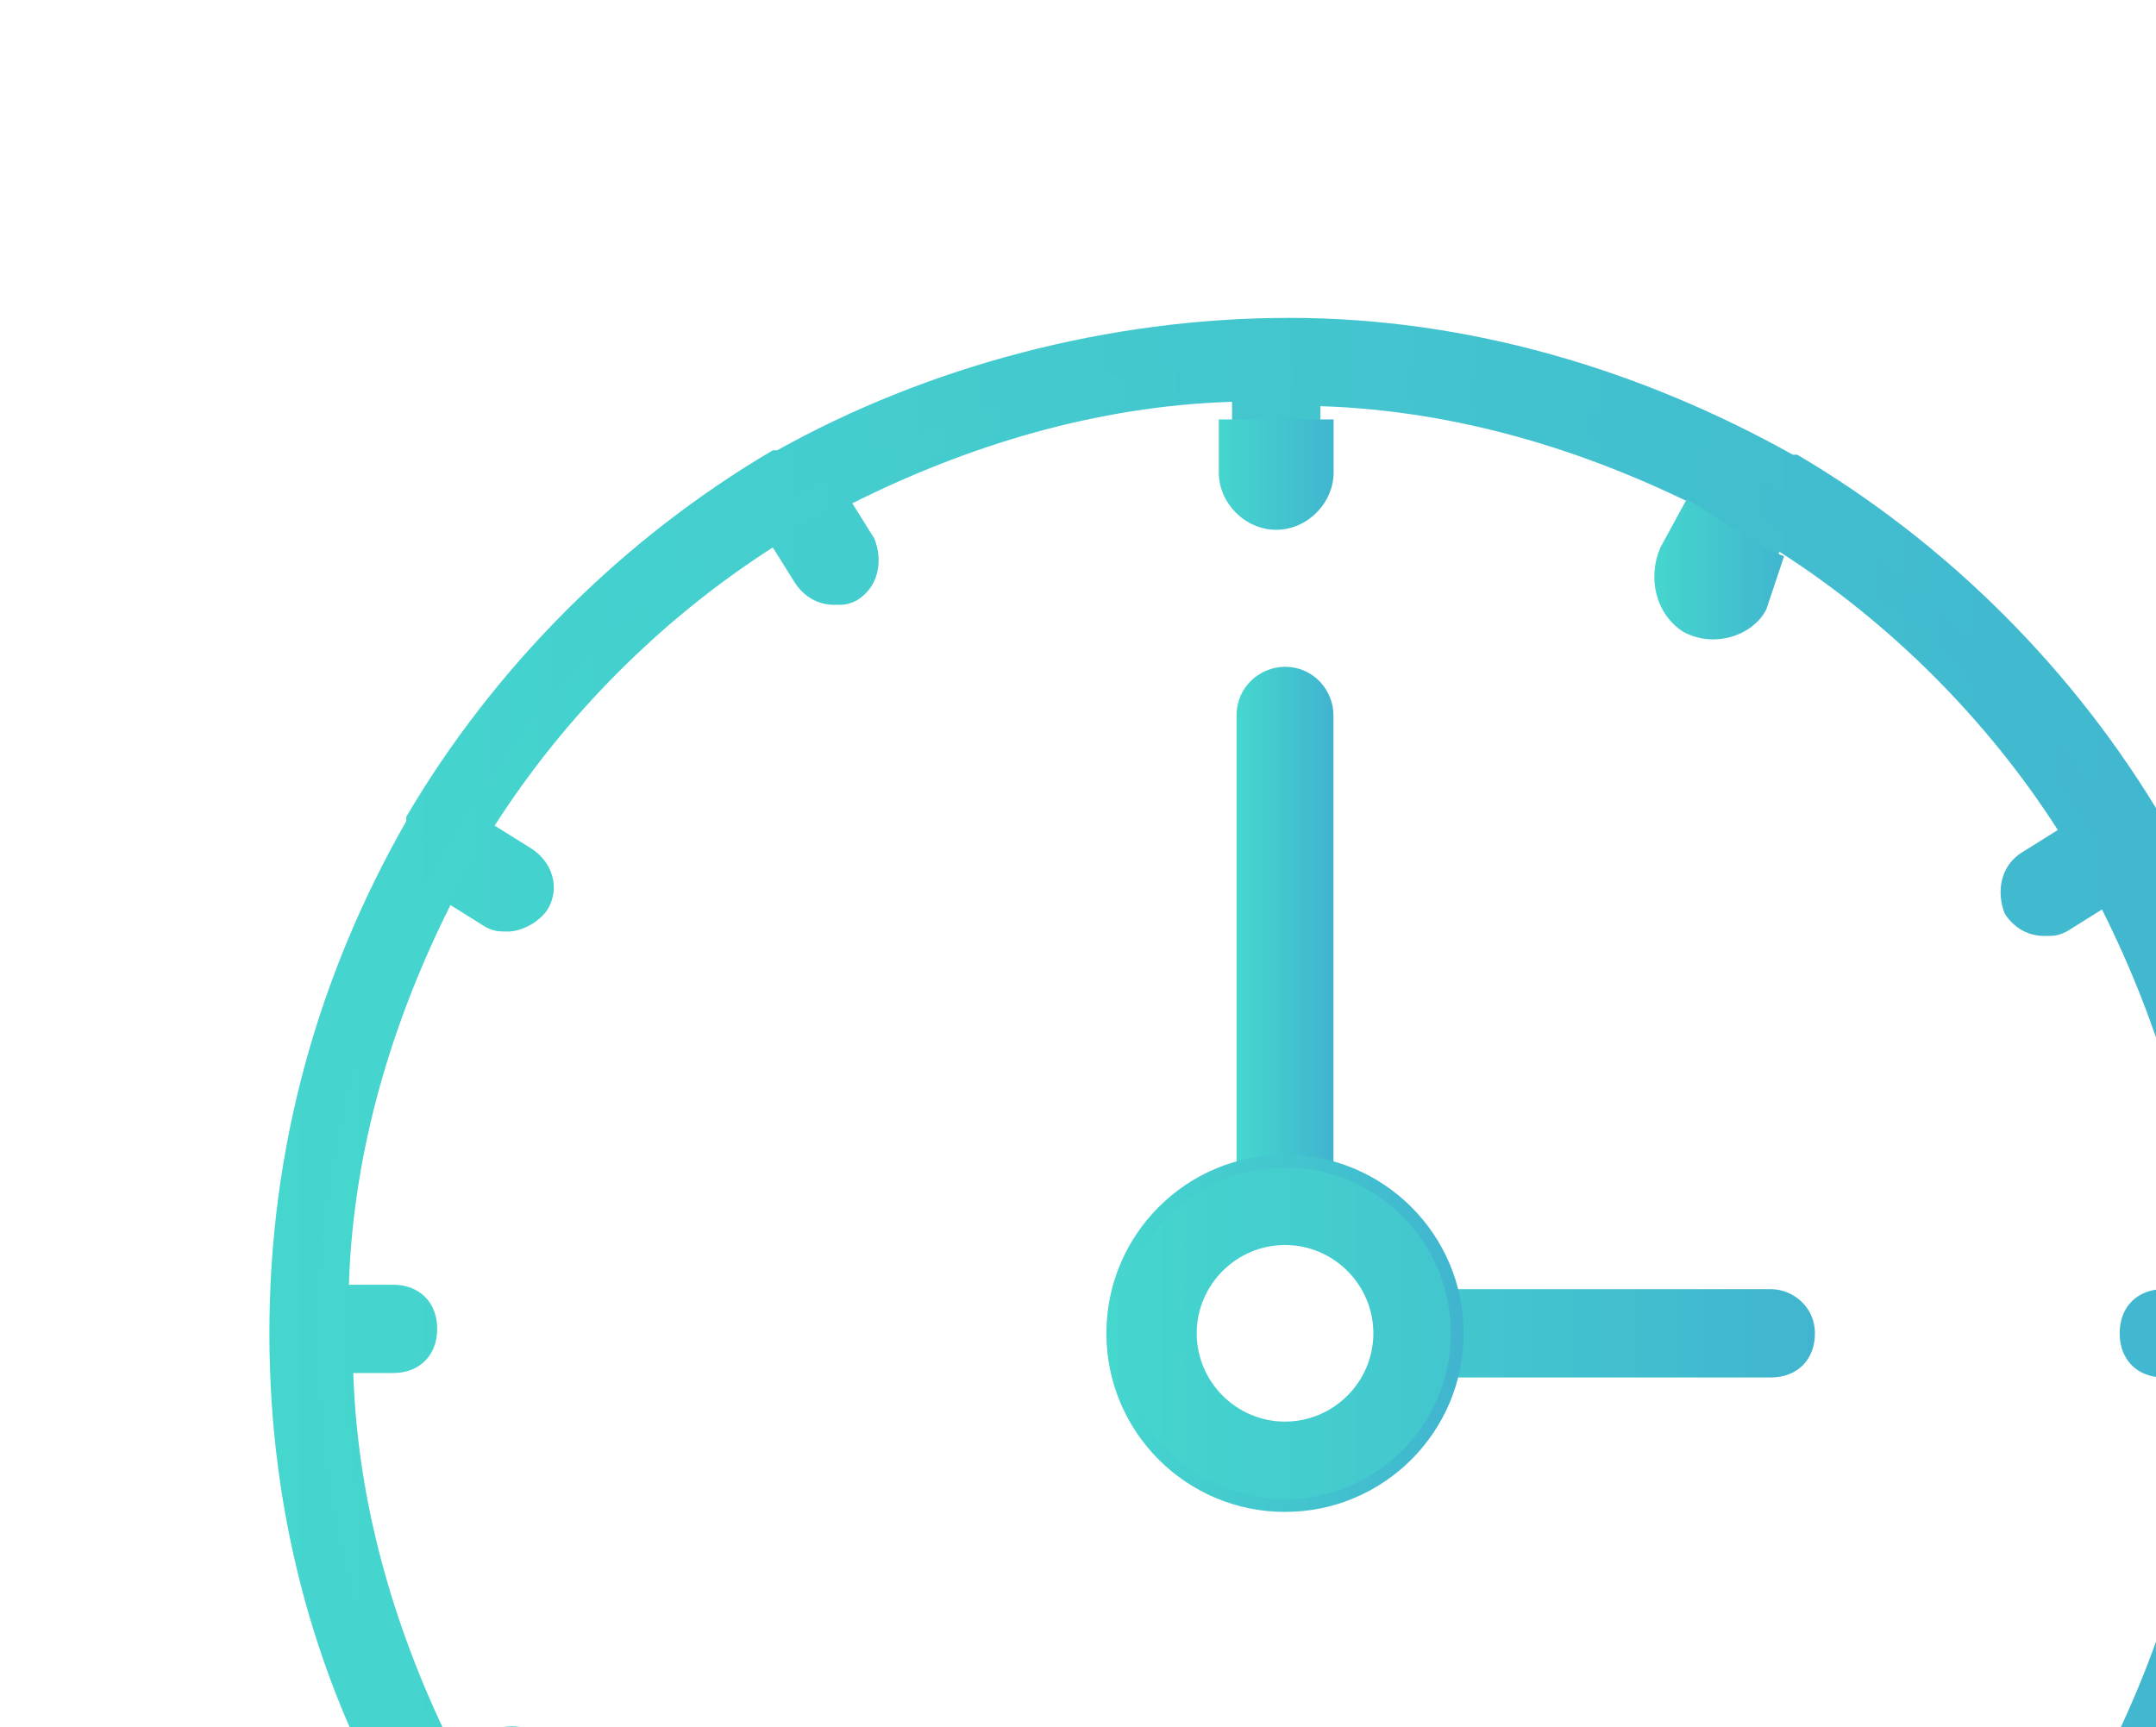 <svg width="151" height="121" viewBox="0 0 151 121" fill="none" xmlns="http://www.w3.org/2000/svg">
    <path d="M124.021 90.309H102.062C100.825 85.979 97.423 82.577 93.093 81.34V50.103C93.093 48.247 91.856 47.01 90 47.01C88.144 47.01 86.907 48.247 86.907 50.103V81.34C81.65 82.577 77.629 87.525 77.629 93.402C77.629 100.206 83.196 105.773 90 105.773C95.876 105.773 100.516 101.752 102.062 96.494H124.021C125.876 96.494 127.113 95.257 127.113 93.402C127.113 91.546 125.567 90.309 124.021 90.309ZM90 99.587C86.598 99.587 83.814 96.804 83.814 93.402C83.814 90 86.598 87.216 90 87.216C93.402 87.216 96.186 90 96.186 93.402C96.186 96.804 93.402 99.587 90 99.587Z" fill="url(#paint0_linear_1971_10201)"/>
    <path d="M151.548 57.525C145.362 47.01 136.393 38.041 125.878 31.855C125.878 31.855 125.877 31.855 125.568 31.855C115.053 25.979 102.991 22.268 90.311 22.268C77.63 22.268 64.95 25.67 54.434 31.546C54.434 31.546 54.434 31.546 54.125 31.546C43.609 37.731 34.64 46.701 28.455 57.216C28.455 57.216 28.455 57.216 28.455 57.525C22.269 68.35 18.867 80.412 18.867 93.402C18.867 106.391 22.269 118.453 28.455 128.659C28.455 128.659 28.455 128.659 28.455 128.969C28.455 128.969 28.455 128.969 28.764 129.278C34.95 139.793 43.919 148.762 54.434 154.948H54.743C65.259 160.824 77.321 164.226 90.001 164.226C102.682 164.226 115.053 160.824 125.259 154.948H125.568C136.084 148.762 145.053 139.793 151.238 129.278C151.238 129.278 151.238 129.278 151.548 128.969C151.548 128.969 151.548 128.969 151.548 128.659C157.424 118.144 161.135 106.082 161.135 93.402C161.135 80.721 157.733 68.35 151.548 57.525C151.548 57.835 151.548 57.835 151.548 57.525ZM124.95 147.835L123.403 145.36C122.475 143.814 120.62 143.505 119.073 144.123C117.527 145.051 117.218 146.907 117.836 148.453L119.383 150.927C111.341 154.948 102.372 157.731 92.785 158.041V155.257C92.785 153.402 91.548 152.164 89.692 152.164C87.836 152.164 86.599 153.402 86.599 155.257V158.041C77.011 157.731 68.042 154.948 60.001 150.927L61.548 148.453C62.475 146.907 61.857 145.051 60.31 144.123C58.764 143.195 56.908 143.814 55.981 145.36L54.434 147.835C46.702 142.886 39.898 136.082 34.95 128.35L37.424 126.804C38.97 125.876 39.28 124.02 38.661 122.474C37.733 120.927 35.877 120.618 34.331 121.237L31.857 122.783C27.836 114.742 25.053 105.773 24.744 96.185H27.527C29.383 96.185 30.62 94.948 30.62 93.092C30.62 91.237 29.383 89.999 27.527 89.999H24.434C24.744 80.412 27.527 71.443 31.548 63.402L34.022 64.948C34.64 65.257 34.95 65.257 35.568 65.257C36.496 65.257 37.733 64.639 38.352 63.711C39.28 62.164 38.661 60.309 37.115 59.381L34.64 57.835C39.589 50.103 46.393 43.298 54.125 38.35L55.671 40.824C56.29 41.752 57.218 42.371 58.455 42.371C59.073 42.371 59.383 42.371 60.001 42.061C61.548 41.134 61.857 39.278 61.238 37.731L59.692 35.257C67.733 31.237 76.702 28.453 86.29 28.144V30.927C86.29 32.783 87.527 34.02 89.383 34.02C91.238 34.02 92.475 32.783 92.475 30.927V28.453C102.063 28.762 111.032 31.546 119.073 35.566L117.527 38.041C116.599 39.587 117.218 41.443 118.764 42.371C119.383 42.68 119.692 42.68 120.31 42.68C121.238 42.68 122.475 42.061 123.094 41.134L124.64 38.659C132.372 43.608 139.176 50.412 144.125 58.144L141.651 59.69C140.104 60.618 139.795 62.474 140.414 64.02C141.032 64.948 141.96 65.567 143.197 65.567C143.816 65.567 144.125 65.567 144.743 65.257L147.218 63.711C151.238 71.752 154.022 80.721 154.331 90.309H151.548C149.692 90.309 148.455 91.546 148.455 93.402C148.455 95.257 149.692 96.494 151.548 96.494H154.64C154.331 106.082 151.548 115.051 147.527 123.092L145.053 121.546C143.506 120.618 141.651 121.237 140.723 122.783C139.795 124.329 140.414 126.185 141.96 127.113L144.434 128.659C139.486 136.082 132.682 142.886 124.95 147.835Z" fill="url(#paint1_linear_1971_10201)"/>
    <path d="M89.999 81.03C89.999 81.03 89.999 81.03 86.906 81.34V50.103C86.906 48.247 88.453 47.01 89.999 47.01C91.855 47.01 93.092 48.556 93.092 50.103V81.34C89.999 81.03 89.999 81.03 89.999 81.03Z" fill="url(#paint2_linear_1971_10201)" stroke="url(#paint3_linear_1971_10201)" stroke-width="0.6" stroke-miterlimit="10"/>
    <path d="M117.836 44.227C115.98 42.989 115.362 40.515 116.29 38.35L118.145 34.948C118.145 34.948 119.692 35.876 121.547 37.113C123.403 38.35 124.949 38.969 124.949 38.969L123.712 42.68C122.784 44.536 120.001 45.464 117.836 44.227Z" fill="url(#paint4_linear_1971_10201)"/>
    <path d="M89.999 105.464C96.661 105.464 102.061 100.063 102.061 93.402C102.061 86.74 96.661 81.34 89.999 81.34C83.338 81.34 77.938 86.74 77.938 93.402C77.938 100.063 83.338 105.464 89.999 105.464Z" stroke="url(#paint5_linear_1971_10201)" stroke-width="0.9" stroke-miterlimit="10"/>
    <path d="M89.38 37.114C87.215 37.114 85.359 35.258 85.359 33.093V29.382C85.359 29.382 87.215 29.382 89.38 29.382C91.545 29.382 93.401 29.382 93.401 29.382V33.093C93.401 35.258 91.545 37.114 89.38 37.114Z" fill="url(#paint6_linear_1971_10201)"/>
    <path d="M90.309 160.516C127.374 160.516 157.422 130.468 157.422 93.403C157.422 56.337 127.374 26.289 90.309 26.289C53.243 26.289 23.195 56.337 23.195 93.403C23.195 130.468 53.243 160.516 90.309 160.516Z" stroke="url(#paint7_linear_1971_10201)" stroke-width="2.1" stroke-miterlimit="10"/>
    <defs>
        <linearGradient id="paint0_linear_1971_10201" x1="77.629" y1="76.391" x2="273.312" y2="76.386" gradientUnits="userSpaceOnUse">
            <stop stop-color="#45D6CE"/>
            <stop offset="1" stop-color="#3454D1"/>
        </linearGradient>
        <linearGradient id="paint1_linear_1971_10201" x1="18.867" y1="93.247" x2="581.456" y2="93.23" gradientUnits="userSpaceOnUse">
            <stop stop-color="#45D6CE"/>
            <stop offset="1" stop-color="#3454D1"/>
        </linearGradient>
        <linearGradient id="paint2_linear_1971_10201" x1="86.906" y1="64.175" x2="111.367" y2="64.175" gradientUnits="userSpaceOnUse">
            <stop stop-color="#45D6CE"/>
            <stop offset="1" stop-color="#3454D1"/>
        </linearGradient>
        <linearGradient id="paint3_linear_1971_10201" x1="86.906" y1="64.175" x2="111.367" y2="64.175" gradientUnits="userSpaceOnUse">
            <stop stop-color="#45D6CE"/>
            <stop offset="1" stop-color="#3454D1"/>
        </linearGradient>
        <linearGradient id="paint4_linear_1971_10201" x1="115.863" y1="39.869" x2="151.794" y2="39.868" gradientUnits="userSpaceOnUse">
            <stop stop-color="#45D6CE"/>
            <stop offset="1" stop-color="#3454D1"/>
        </linearGradient>
        <linearGradient id="paint5_linear_1971_10201" x1="77.938" y1="93.402" x2="173.333" y2="93.399" gradientUnits="userSpaceOnUse">
            <stop stop-color="#45D6CE"/>
            <stop offset="1" stop-color="#3454D1"/>
        </linearGradient>
        <linearGradient id="paint6_linear_1971_10201" x1="85.359" y1="33.248" x2="117.158" y2="33.247" gradientUnits="userSpaceOnUse">
            <stop stop-color="#45D6CE"/>
            <stop offset="1" stop-color="#3454D1"/>
        </linearGradient>
        <linearGradient id="paint7_linear_1971_10201" x1="23.195" y1="93.403" x2="553.985" y2="93.386" gradientUnits="userSpaceOnUse">
            <stop stop-color="#45D6CE"/>
            <stop offset="1" stop-color="#3454D1"/>
        </linearGradient>
    </defs>
</svg>
